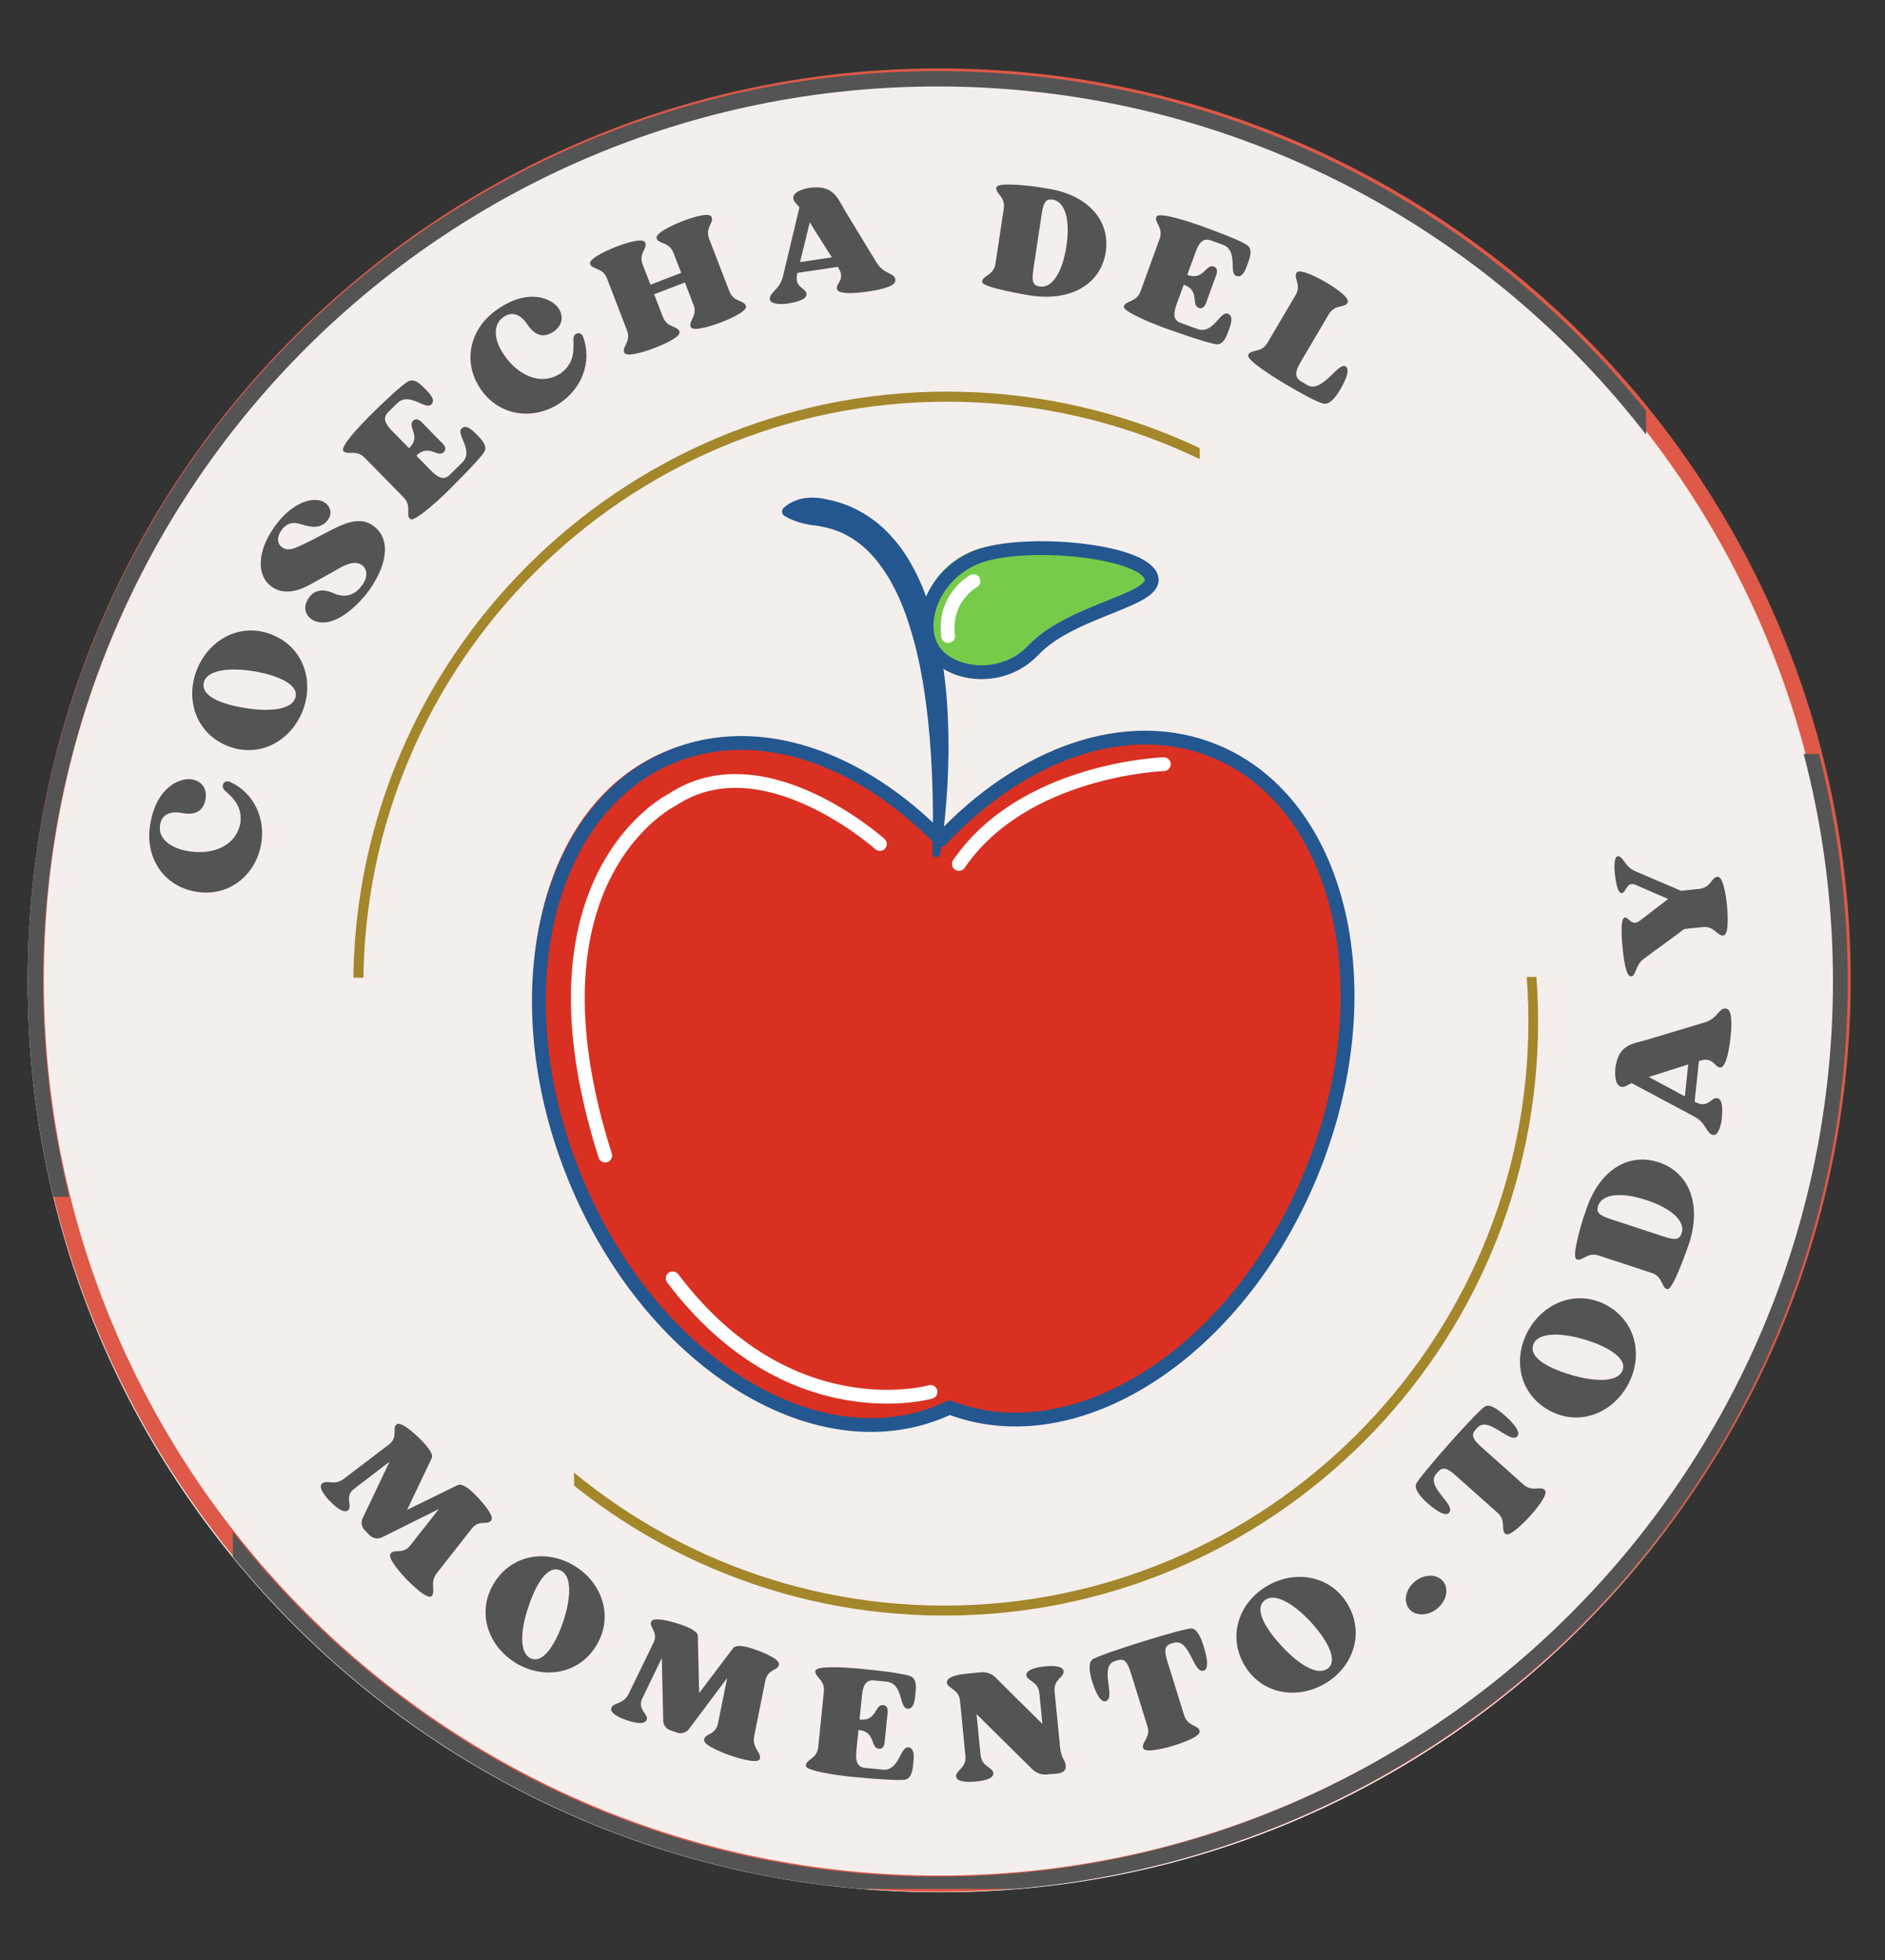 <svg xmlns="http://www.w3.org/2000/svg" xmlns:xlink="http://www.w3.org/1999/xlink" width="202" zoomAndPan="magnify" viewBox="0 0 151.5 157.5" height="210" preserveAspectRatio="xMidYMid meet" version="1.0"><rect x="0" y="0" width="151.5" height="157.5" fill="#333333" stroke="none"/><defs><g/><clipPath id="4f7eb44167"><path d="M 2.934 5.711 L 148.566 5.711 L 148.566 152.051 L 2.934 152.051 Z M 2.934 5.711 " clip-rule="nonzero"/></clipPath><clipPath id="cc76e52226"><path d="M 75.75 5.711 C 35.535 5.711 2.934 38.469 2.934 78.883 C 2.934 119.293 35.535 152.051 75.75 152.051 C 115.965 152.051 148.566 119.293 148.566 78.883 C 148.566 38.469 115.965 5.711 75.75 5.711 Z M 75.75 5.711 " clip-rule="nonzero"/></clipPath><clipPath id="a5a3fb7e47"><path d="M 2.223 5.711 L 148.566 5.711 L 148.566 152.051 L 2.223 152.051 Z M 2.223 5.711 " clip-rule="nonzero"/></clipPath><clipPath id="c11158efdc"><path d="M 75.395 5.711 C 34.984 5.711 2.223 38.469 2.223 78.883 C 2.223 119.293 34.984 152.051 75.395 152.051 C 115.805 152.051 148.566 119.293 148.566 78.883 C 148.566 38.469 115.805 5.711 75.395 5.711 Z M 75.395 5.711 " clip-rule="nonzero"/></clipPath><clipPath id="b35565df6d"><path d="M 2.223 5.5 L 148.742 5.5 L 148.742 152.016 L 2.223 152.016 Z M 2.223 5.5 " clip-rule="nonzero"/></clipPath><clipPath id="f7672e68d0"><path d="M 62 39.797 L 77 39.797 L 77 69 L 62 69 Z M 62 39.797 " clip-rule="nonzero"/></clipPath><clipPath id="a58ef7d27e"><path d="M 18.715 60.586 L 148.742 60.586 L 148.742 151.785 L 18.715 151.785 Z M 18.715 60.586 " clip-rule="nonzero"/></clipPath><clipPath id="f4b524966b"><path d="M 2.223 5.711 L 132.297 5.711 L 132.297 96.164 L 2.223 96.164 Z M 2.223 5.711 " clip-rule="nonzero"/></clipPath><clipPath id="8a43d28ddc"><path d="M 28.395 31.469 L 96.422 31.469 L 96.422 78.566 L 28.395 78.566 Z M 28.395 31.469 " clip-rule="nonzero"/></clipPath><clipPath id="3c52c43431"><path d="M 46.137 78.5 L 123.848 78.5 L 123.848 130 L 46.137 130 Z M 46.137 78.5 " clip-rule="nonzero"/></clipPath></defs><g clip-path="url(#4f7eb44167)"><g clip-path="url(#cc76e52226)"><path fill="#ffffff" d="M 2.934 5.711 L 148.566 5.711 L 148.566 152.051 L 2.934 152.051 Z M 2.934 5.711 " fill-opacity="1" fill-rule="nonzero"/></g></g><g clip-path="url(#a5a3fb7e47)"><g clip-path="url(#c11158efdc)"><path fill="#f4efed" d="M 2.223 5.711 L 148.566 5.711 L 148.566 152.051 L 2.223 152.051 Z M 2.223 5.711 " fill-opacity="1" fill-rule="nonzero"/></g></g><g clip-path="url(#b35565df6d)"><path fill="#de5947" d="M 75.484 152.016 C 35.09 152.016 2.223 119.152 2.223 78.758 C 2.223 38.363 35.09 5.5 75.484 5.5 C 115.879 5.5 148.742 38.363 148.742 78.758 C 148.742 119.152 115.879 152.016 75.484 152.016 Z M 75.484 6.797 C 35.805 6.797 3.523 39.078 3.523 78.758 C 3.523 118.438 35.805 150.715 75.484 150.715 C 115.16 150.715 147.441 118.438 147.441 78.758 C 147.441 39.078 115.16 6.797 75.484 6.797 Z M 75.484 6.797 " fill-opacity="1" fill-rule="nonzero"/></g><path fill="#d93022" d="M 53.52 60.375 C 60.473 57.512 68.75 60.422 75.246 67.105 C 81.801 60.113 90.289 57.02 97.391 59.941 C 107.68 64.172 111.16 79.438 105.156 94.035 C 99.215 108.484 86.211 116.852 75.961 112.914 C 75.73 113.023 75.5 113.133 75.262 113.23 C 64.965 117.465 51.758 109.062 45.75 94.465 C 39.75 79.871 43.227 64.605 53.52 60.375 " fill-opacity="1" fill-rule="nonzero"/><path stroke-linecap="round" transform="matrix(-0.037, 0, 0, -0.037, 154.47, 156.693)" fill="none" stroke-linejoin="round" d="M 2716.202 2591.885 C 2529.119 2668.935 2306.406 2590.624 2131.619 2410.77 C 1955.256 2598.928 1726.868 2682.18 1535.79 2603.553 C 1258.949 2489.712 1165.302 2078.918 1326.845 1686.099 C 1486.707 1297.274 1836.595 1072.115 2112.385 1178.072 C 2118.587 1175.129 2124.788 1172.185 2131.199 1169.557 C 2408.251 1055.611 2763.604 1281.716 2925.252 1674.536 C 3086.691 2067.25 2993.149 2478.044 2716.202 2591.885 Z M 2716.202 2591.885 " stroke="#24578f" stroke-width="30" stroke-opacity="1" stroke-miterlimit="10"/><g clip-path="url(#f7672e68d0)"><path fill="#24578f" d="M 75.555 68.629 C 75.555 68.629 75.648 68.094 75.773 67.152 C 75.902 66.211 76.043 64.863 76.137 63.238 C 76.184 62.43 76.219 61.547 76.23 60.609 C 76.242 59.676 76.223 58.691 76.18 57.664 C 76.102 55.621 75.848 53.438 75.395 51.266 C 75.164 50.18 74.855 49.102 74.48 48.059 C 74.105 47.02 73.641 46.008 73.09 45.07 C 72.543 44.137 71.867 43.289 71.129 42.57 C 70.387 41.855 69.555 41.293 68.727 40.887 C 67.902 40.484 67.09 40.246 66.367 40.109 C 65.645 39.949 64.996 39.957 64.484 40.062 C 63.969 40.176 63.586 40.363 63.336 40.535 C 63.086 40.707 62.969 40.832 62.969 40.832 C 62.812 40.992 62.816 41.242 62.977 41.398 C 62.988 41.41 63.008 41.426 63.027 41.438 L 63.043 41.453 C 63.043 41.453 63.191 41.551 63.441 41.676 C 63.695 41.785 64.047 41.934 64.477 42.043 C 64.688 42.105 64.918 42.137 65.168 42.188 C 65.289 42.203 65.422 42.223 65.555 42.23 C 65.684 42.254 65.82 42.277 65.961 42.301 C 66.527 42.398 67.145 42.574 67.773 42.871 C 68.398 43.172 69.031 43.594 69.629 44.148 C 70.223 44.711 70.773 45.402 71.27 46.184 C 71.766 46.969 72.199 47.848 72.57 48.785 C 72.938 49.719 73.238 50.707 73.512 51.711 C 74.043 53.727 74.355 55.82 74.578 57.789 C 74.789 59.762 74.895 61.625 74.941 63.227 C 74.992 64.824 74.988 66.156 74.977 67.094 C 74.961 68.031 74.934 68.562 74.934 68.562 C 74.926 68.73 75.062 68.875 75.23 68.887 C 75.391 68.895 75.527 68.785 75.555 68.629 " fill-opacity="1" fill-rule="nonzero"/></g><path fill="#77cb4a" d="M 92.133 45.652 C 90.797 43.605 81.402 42.82 77.922 44.371 C 74.5 45.898 73.312 49.734 74.648 51.777 C 75.98 53.82 80.172 54.492 82.746 51.773 C 85.941 48.391 93.461 47.695 92.133 45.652 " fill-opacity="1" fill-rule="nonzero"/><path stroke-linecap="round" transform="matrix(-0.037, 0, 0, -0.037, 154.47, 156.693)" fill="none" stroke-linejoin="round" d="M 1677.259 2988.068 C 1713.204 3043.149 1965.977 3064.278 2059.624 3022.546 C 2151.694 2981.446 2183.645 2878.222 2147.7 2823.246 C 2111.86 2768.27 1999.084 2750.19 1929.822 2823.351 C 1843.847 2914.382 1641.524 2933.093 1677.259 2988.068 Z M 1677.259 2988.068 " stroke="#24578f" stroke-width="30" stroke-opacity="1" stroke-miterlimit="10"/><path stroke-linecap="round" transform="matrix(-0.037, 0, 0, -0.037, 154.47, 156.693)" fill="none" stroke-linejoin="round" d="M 2263.629 2401.94 C 2263.629 2401.94 2516.927 2628.571 2713.575 2498.647 C 2713.575 2498.647 3053.583 2333.615 2860.299 1725.307 " stroke="#ffffff" stroke-width="30" stroke-opacity="1" stroke-miterlimit="10"/><path stroke-linecap="round" transform="matrix(-0.037, 0, 0, -0.037, 154.47, 156.693)" fill="none" stroke-linejoin="round" d="M 2153.586 1211.919 C 2153.586 1211.919 2461.012 1124.147 2713.575 1458.627 " stroke="#ffffff" stroke-width="30" stroke-opacity="1" stroke-miterlimit="10"/><path stroke-linecap="round" transform="matrix(-0.037, 0, 0, -0.037, 154.47, 156.693)" fill="none" stroke-linejoin="round" d="M 1646.884 2575.277 C 1646.884 2575.277 1950.317 2565.291 2091.89 2358.632 " stroke="#ffffff" stroke-width="30" stroke-opacity="1" stroke-miterlimit="10"/><path stroke-linecap="round" transform="matrix(-0.037, 0, 0, -0.037, 154.47, 156.693)" fill="none" stroke-linejoin="round" d="M 2060.254 2972.826 C 2060.254 2972.826 2126.049 2936.877 2115.328 2853.625 " stroke="#ffffff" stroke-width="30" stroke-opacity="1" stroke-miterlimit="10"/><g clip-path="url(#a58ef7d27e)"><path fill="#545454" d="M 75.363 152.039 C 35.055 152.039 2.223 119.211 2.223 78.852 C 2.223 38.492 35.055 5.711 75.363 5.711 C 115.672 5.711 148.504 38.543 148.504 78.852 C 148.555 119.211 115.723 152.039 75.363 152.039 Z M 75.363 6.949 C 35.699 6.949 3.461 39.188 3.461 78.852 C 3.461 118.516 35.75 150.801 75.363 150.801 C 114.98 150.801 147.316 118.516 147.316 78.852 C 147.316 39.188 115.031 6.949 75.363 6.949 Z M 75.363 6.949 " fill-opacity="1" fill-rule="nonzero"/></g><g clip-path="url(#f4b524966b)"><path fill="#545454" d="M 75.363 152.039 C 35.055 152.039 2.223 119.211 2.223 78.852 C 2.223 38.492 35.055 5.711 75.363 5.711 C 115.672 5.711 148.504 38.543 148.504 78.852 C 148.555 119.211 115.723 152.039 75.363 152.039 Z M 75.363 6.949 C 35.699 6.949 3.461 39.188 3.461 78.852 C 3.461 118.516 35.75 150.801 75.363 150.801 C 114.98 150.801 147.316 118.516 147.316 78.852 C 147.316 39.188 115.031 6.949 75.363 6.949 Z M 75.363 6.949 " fill-opacity="1" fill-rule="nonzero"/></g><g fill="#545454" fill-opacity="1"><g transform="translate(25.333, 119.388)"><g><path d="M 9.793 7.004 C 10.137 6.551 12.227 3.91 12.582 3.449 C 13.219 2.66 13.855 3.23 14.156 2.77 C 14.438 2.344 13.094 0.961 12.828 0.691 C 12.582 0.438 11.883 -0.215 11.5 -0.062 L 11.492 -0.07 L 7.387 1.941 L 9.387 -2.266 C 9.492 -2.645 8.82 -3.363 8.582 -3.605 C 8.316 -3.879 7.012 -5.168 6.582 -4.949 C 6.117 -4.691 6.723 -3.93 5.941 -3.324 L 2.301 -0.555 C 1.527 0.039 0.875 -0.531 0.531 -0.152 C 0.223 0.188 0.898 0.953 1.168 1.223 C 1.434 1.496 2.188 2.262 2.605 1.996 C 3.07 1.703 2.301 0.883 3.109 0.266 C 3.438 0.02 4.984 -1.172 5.973 -1.926 L 3.816 2.609 C 3.652 2.93 3.727 3.32 3.984 3.582 L 4.367 3.977 C 4.637 4.246 5.031 4.312 5.367 4.148 L 9.945 1.871 L 7.633 4.809 C 7.016 5.582 6.305 5.012 6.043 5.488 C 5.809 5.906 7.129 7.305 7.395 7.578 C 7.664 7.848 9.023 9.211 9.359 8.863 C 9.723 8.469 9.156 7.812 9.793 7.004 Z M 9.793 7.004 "/></g></g></g><g fill="#545454" fill-opacity="1"><g transform="translate(37.276, 130.718)"><g><path d="M 5.469 2.578 C 5.406 2.555 5.332 2.523 5.277 2.488 C 4.477 1.988 4.582 0.336 5.109 -1.344 C 5.648 -3.062 6.555 -4.879 7.633 -4.574 C 7.723 -4.547 7.809 -4.508 7.887 -4.461 C 8.75 -3.918 8.523 -2.051 8.043 -0.57 C 7.488 1.152 6.48 2.934 5.469 2.578 Z M 8.953 -4.855 C 6.746 -6.242 3.906 -5.859 2.457 -3.547 C 1.008 -1.238 1.898 1.484 4.109 2.871 C 6.328 4.262 9.176 3.867 10.617 1.57 C 12.059 -0.73 11.176 -3.465 8.953 -4.855 Z M 8.953 -4.855 "/></g></g></g><g fill="#545454" fill-opacity="1"><g transform="translate(48.722, 137.645)"><g><path d="M 11.898 1.84 C 12.004 1.281 12.676 -2.016 12.789 -2.59 C 13 -3.582 13.824 -3.359 13.883 -3.906 C 13.945 -4.41 12.125 -5.043 11.766 -5.164 C 11.43 -5.277 10.512 -5.547 10.238 -5.234 L 10.227 -5.242 L 7.469 -1.594 L 7.359 -6.254 C 7.281 -6.637 6.359 -6.977 6.039 -7.086 C 5.676 -7.211 3.93 -7.773 3.648 -7.383 C 3.348 -6.945 4.23 -6.535 3.805 -5.645 L 1.805 -1.535 C 1.383 -0.652 0.543 -0.867 0.402 -0.375 C 0.281 0.066 1.234 0.445 1.594 0.566 C 1.953 0.688 2.969 1.031 3.227 0.609 C 3.508 0.137 2.449 -0.25 2.898 -1.164 C 3.078 -1.531 3.922 -3.293 4.469 -4.41 L 4.582 0.609 C 4.582 0.969 4.82 1.285 5.168 1.402 L 5.691 1.582 C 6.051 1.703 6.438 1.582 6.66 1.285 L 9.723 -2.809 L 8.98 0.855 C 8.777 1.824 7.887 1.633 7.867 2.18 C 7.844 2.656 9.656 3.309 10.016 3.434 C 10.375 3.555 12.207 4.16 12.348 3.695 C 12.496 3.18 11.695 2.852 11.898 1.84 Z M 11.898 1.84 "/></g></g></g><g fill="#545454" fill-opacity="1"><g transform="translate(64.459, 142.336)"><g><path d="M 0.309 -0.43 C 0.344 -0.031 2.773 0.309 3.66 0.41 L 3.672 0.41 C 3.711 0.414 7.781 0.828 8.348 0.66 C 8.828 0.5 8.895 -0.18 8.938 -0.594 C 8.98 -1 9.105 -1.871 8.547 -1.926 C 7.867 -1.996 7.836 0.004 6.469 -0.133 L 4.98 -0.285 C 4.516 -0.371 4.273 -0.699 4.367 -1.637 L 4.539 -3.32 L 4.562 -3.316 C 5.934 -3.18 5.484 -1.879 6.164 -1.812 C 6.672 -1.762 6.641 -2.371 6.684 -2.785 L 6.832 -4.246 C 6.875 -4.664 7.027 -5.266 6.52 -5.32 C 5.84 -5.387 6.02 -4.012 4.648 -4.152 L 4.621 -4.156 L 4.82 -6.109 C 4.922 -7.102 5.262 -7.344 5.785 -7.305 L 6.789 -7.203 C 8.156 -7.062 7.789 -5.098 8.465 -5.031 C 9.039 -4.973 9.074 -5.852 9.117 -6.254 C 9.16 -6.672 9.242 -7.348 8.793 -7.605 C 8.316 -7.863 6.023 -8.109 4.852 -8.227 C 4.605 -8.254 4.406 -8.273 4.289 -8.285 L 4.277 -8.273 C 3.508 -8.352 1.203 -8.492 1.086 -8.098 C 0.953 -7.594 1.855 -7.398 1.758 -6.422 L 1.305 -1.949 C 1.203 -0.973 0.281 -0.961 0.309 -0.43 Z M 0.309 -0.43 "/></g></g></g><g fill="#545454" fill-opacity="1"><g transform="translate(76.634, 143.298)"><g><path d="M 8.848 -9.027 C 8.746 -9.52 7.688 -9.43 7.309 -9.391 C 6.934 -9.355 5.895 -9.199 5.859 -8.738 C 5.82 -8.219 6.805 -8.238 6.898 -7.258 L 7.145 -4.766 C 6.047 -5.871 4.566 -7.293 3.41 -8.473 C 3.102 -8.797 2.652 -8.961 2.207 -8.918 C 2.027 -8.902 1.832 -8.883 1.66 -8.867 C 1.309 -8.832 1.023 -8.805 1.023 -8.805 C 0.645 -8.766 -0.5 -8.629 -0.531 -8.137 C -0.562 -7.621 0.426 -7.613 0.523 -6.633 L 0.961 -2.176 C 1.055 -1.195 0.086 -0.996 0.215 -0.496 C 0.336 -0.047 1.387 -0.098 1.766 -0.133 C 2.156 -0.172 3.211 -0.289 3.203 -0.789 C 3.191 -1.312 2.273 -1.277 2.172 -2.293 C 2.133 -2.684 1.969 -4.352 1.852 -5.555 L 6.328 -1.133 C 6.648 -0.82 7.086 -0.668 7.516 -0.707 L 7.879 -0.746 C 7.984 -0.742 8.09 -0.754 8.156 -0.758 C 8.535 -0.797 9.027 -0.855 9.02 -1.355 C 9.02 -1.883 8.664 -1.902 8.562 -2.918 C 8.508 -3.492 8.184 -6.805 8.125 -7.379 C 8.027 -8.395 8.938 -8.5 8.848 -9.027 Z M 8.848 -9.027 "/></g></g></g><g fill="#545454" fill-opacity="1"><g transform="translate(89.682, 141.677)"><g><path d="M -0.793 -4.98 C 0.031 -5.281 -1.391 -7.789 -0.066 -8.199 L 0.121 -8.258 C 0.637 -8.418 0.906 -8.215 1.207 -7.238 L 2.539 -2.957 C 2.832 -2.02 1.984 -1.645 2.215 -1.168 C 2.422 -0.766 4.277 -1.289 4.641 -1.402 C 5.004 -1.516 6.84 -2.098 6.734 -2.574 C 6.625 -3.102 5.781 -2.895 5.48 -3.871 L 4.145 -8.164 C 3.871 -9.051 3.941 -9.391 4.352 -9.574 L 4.641 -9.664 C 5.953 -10.07 6.203 -7.199 7.051 -7.422 C 7.609 -7.566 7.184 -8.984 7.062 -9.371 C 6.938 -9.773 6.613 -10.77 6.105 -10.816 C 5.809 -10.848 4.016 -10.348 2.203 -9.781 C 0.285 -9.188 -1.66 -8.516 -1.898 -8.316 C -2.289 -7.988 -2.035 -6.984 -1.91 -6.582 C -1.789 -6.195 -1.336 -4.785 -0.793 -4.98 Z M -0.793 -4.98 "/></g></g></g><g fill="#545454" fill-opacity="1"><g transform="translate(101.872, 137.564)"><g><path d="M 4.902 -3.539 C 4.852 -3.496 4.789 -3.445 4.73 -3.414 C 3.906 -2.957 2.512 -3.848 1.297 -5.121 C 0.051 -6.426 -1.098 -8.094 -0.312 -8.891 C -0.242 -8.957 -0.168 -9.016 -0.09 -9.059 C 0.805 -9.555 2.328 -8.449 3.391 -7.316 C 4.633 -5.996 5.703 -4.254 4.902 -3.539 Z M 0.082 -10.188 C -2.199 -8.922 -3.238 -6.25 -1.918 -3.867 C -0.598 -1.48 2.219 -0.945 4.5 -2.207 C 6.793 -3.477 7.824 -6.16 6.508 -8.535 C 5.195 -10.906 2.371 -11.457 0.082 -10.188 Z M 0.082 -10.188 "/></g></g></g><g fill="#545454" fill-opacity="1"><g transform="translate(113.078, 130.841)"><g><path d="M 0.656 -3.77 C -0.098 -3.16 -0.32 -2.18 0.172 -1.566 C 0.656 -0.961 1.664 -0.965 2.418 -1.57 C 3.176 -2.176 3.398 -3.16 2.914 -3.762 C 2.422 -4.375 1.414 -4.375 0.656 -3.77 Z M 0.656 -3.77 "/></g></g></g><g fill="#545454" fill-opacity="1"><g transform="translate(119.718, 125.416)"><g><path d="M -3.246 -3.863 C -2.691 -4.543 -5.203 -5.957 -4.277 -6.996 L -4.148 -7.141 C -3.789 -7.543 -3.453 -7.508 -2.691 -6.824 L 0.652 -3.844 C 1.387 -3.188 0.855 -2.434 1.297 -2.145 C 1.684 -1.906 3.004 -3.309 3.258 -3.594 C 3.512 -3.875 4.781 -5.32 4.445 -5.672 C 4.082 -6.07 3.465 -5.461 2.703 -6.141 L -0.652 -9.133 C -1.344 -9.754 -1.457 -10.078 -1.199 -10.445 L -1 -10.672 C -0.082 -11.699 1.609 -9.363 2.223 -9.992 C 2.629 -10.406 1.531 -11.402 1.227 -11.672 C 0.914 -11.949 0.125 -12.641 -0.336 -12.418 C -0.609 -12.289 -1.887 -10.938 -3.152 -9.52 C -4.484 -8.023 -5.805 -6.445 -5.91 -6.152 C -6.078 -5.668 -5.34 -4.941 -5.027 -4.66 C -4.723 -4.391 -3.609 -3.414 -3.246 -3.863 Z M -3.246 -3.863 "/></g></g></g><g fill="#545454" fill-opacity="1"><g transform="translate(128.048, 115.611)"><g><path d="M 2.379 -5.559 C 2.355 -5.492 2.328 -5.418 2.297 -5.363 C 1.824 -4.547 0.172 -4.594 -1.527 -5.059 C -3.266 -5.535 -5.109 -6.375 -4.844 -7.461 C -4.82 -7.555 -4.789 -7.641 -4.742 -7.719 C -4.23 -8.605 -2.355 -8.445 -0.859 -8.02 C 0.883 -7.527 2.699 -6.582 2.379 -5.559 Z M -5.176 -8.773 C -6.48 -6.516 -5.996 -3.691 -3.633 -2.328 C -1.273 -0.965 1.414 -1.953 2.719 -4.211 C 4.031 -6.48 3.531 -9.309 1.184 -10.668 C -1.164 -12.023 -3.867 -11.043 -5.176 -8.773 Z M -5.176 -8.773 "/></g></g></g><g fill="#545454" fill-opacity="1"><g transform="translate(134.377, 103.982)"><g><path d="M -2.059 -7.547 C 0.07 -6.848 1.078 -5.797 0.781 -4.902 C 0.609 -4.379 0.309 -4.297 -0.664 -4.617 C -0.887 -4.691 -4.695 -5.941 -4.934 -6.02 C -5.906 -6.34 -6.102 -6.582 -5.93 -7.105 C -5.609 -7.992 -4.188 -8.246 -2.074 -7.551 Z M -6.883 -6.797 C -6.938 -6.637 -7.105 -6.168 -7.109 -6.156 C -7.227 -5.793 -8.086 -3.016 -7.676 -2.797 C -7.215 -2.562 -6.828 -3.402 -5.895 -3.094 L -1.625 -1.691 C -0.691 -1.387 -0.875 -0.48 -0.355 -0.391 C 0.105 -0.324 1.328 -3.922 1.383 -4.082 C 2.355 -7.09 1.477 -9.707 -1.012 -10.566 L -1.125 -10.605 C -3.641 -11.387 -5.898 -9.801 -6.883 -6.797 Z M -6.883 -6.797 "/></g></g></g><g fill="#545454" fill-opacity="1"><g transform="translate(138.183, 91.39)"><g><path d="M -2.77 -3.289 C -3.629 -3.75 -4.875 -4.426 -5.672 -4.852 L -5.293 -4.969 C -5.211 -4.988 -5.141 -5.02 -5.062 -5.039 L -2.496 -5.855 Z M -1.172 -9.234 C -1.445 -9.145 -5.895 -7.816 -5.895 -7.816 C -6.957 -7.508 -8.004 -7.461 -8.312 -5.82 C -8.316 -5.77 -8.34 -5.691 -8.348 -5.602 C -8.398 -5.117 -8.398 -4.262 -7.969 -4.086 C -7.68 -3.973 -7.477 -4.137 -7.047 -4.355 L -2.008 -1.664 C -1.035 -1.152 -1.027 -0.242 -0.48 -0.184 C -0.062 -0.141 0.137 -1.012 0.188 -1.391 C 0.23 -1.781 0.363 -3.031 -0.137 -3.137 C -0.68 -3.262 -0.859 -2.293 -1.887 -2.812 L -1.984 -2.863 L -1.637 -6.133 L -1.5 -6.172 C -0.438 -6.48 -0.355 -5.535 0.113 -5.617 C 0.637 -5.691 0.852 -7.566 0.906 -8.074 C 0.953 -8.516 1.125 -10.133 0.621 -10.32 C -0.004 -10.543 -0.07 -9.551 -1.172 -9.234 Z M -1.172 -9.234 "/></g></g></g><g fill="#545454" fill-opacity="1"><g transform="translate(139.281, 77.733)"><g><path d="M -9.504 -7.625 C -9.465 -7.246 -9.332 -5.984 -8.961 -5.969 C -8.566 -5.957 -8.594 -6.969 -7.793 -6.617 C -7.504 -6.488 -6.148 -5.906 -5.211 -5.492 L -7.504 -3.734 C -8.191 -3.242 -8.43 -4.152 -8.742 -3.988 C -9.105 -3.805 -8.895 -1.762 -8.852 -1.383 C -8.812 -0.992 -8.645 0.625 -8.254 0.715 C -7.77 0.812 -7.895 -0.164 -7.184 -0.672 C -6.988 -0.812 -5.191 -2.145 -3.906 -3.082 L -2.418 -3.238 C -1.441 -3.34 -1.242 -2.426 -0.73 -2.57 C -0.281 -2.699 -0.441 -4.605 -0.48 -4.984 C -0.52 -5.359 -0.734 -7.289 -1.219 -7.277 C -1.758 -7.262 -1.723 -6.406 -2.738 -6.301 C -2.949 -6.281 -3.508 -6.223 -4.172 -6.152 L -7.91 -7.75 C -8.684 -8.094 -8.855 -8.973 -9.258 -8.93 C -9.559 -8.91 -9.543 -8.004 -9.504 -7.625 Z M -9.504 -7.625 "/></g></g></g><g fill="#545454" fill-opacity="1"><g transform="translate(19.808, 72.659)"><g><path d="M -1.734 -9.133 C -1.078 -8.535 -0.324 -7.891 -0.488 -6.52 C -0.887 -4.504 -2.961 -3.938 -4.766 -4.281 C -6.301 -4.559 -6.98 -5.371 -6.965 -6.117 C -6.969 -6.238 -6.949 -6.34 -6.93 -6.445 C -6.785 -7.164 -6.195 -7.516 -5.176 -7.328 C -4.223 -7.152 -3.496 -7.383 -3.293 -8.41 C -3.141 -9.184 -3.52 -9.965 -4.535 -10.047 C -5.258 -10.109 -7.117 -9.539 -7.684 -6.688 C -7.711 -6.531 -7.746 -6.367 -7.766 -6.195 C -8.094 -3.789 -6.738 -1.531 -4.191 -1.027 C -1.531 -0.504 0.668 -2.23 1.16 -4.715 C 1.578 -6.836 0.629 -8.934 -1.305 -9.82 L -1.32 -9.824 C -1.625 -9.965 -1.859 -9.797 -1.902 -9.566 C -1.934 -9.426 -1.883 -9.27 -1.734 -9.133 Z M -1.734 -9.133 "/></g></g></g><g fill="#545454" fill-opacity="1"><g transform="translate(22.099, 61.763)"><g><path d="M 1.668 -5.809 C 1.652 -5.746 1.637 -5.668 1.609 -5.605 C 1.242 -4.738 -0.402 -4.578 -2.145 -4.828 C -3.93 -5.082 -5.863 -5.688 -5.738 -6.801 C -5.727 -6.895 -5.703 -6.984 -5.668 -7.066 C -5.27 -8.008 -3.391 -8.086 -1.852 -7.848 C -0.062 -7.578 1.855 -6.867 1.668 -5.809 Z M -6.23 -8.059 C -7.242 -5.656 -6.406 -2.914 -3.895 -1.855 C -1.383 -0.797 1.16 -2.113 2.176 -4.516 C 3.191 -6.93 2.344 -9.676 -0.156 -10.73 C -2.652 -11.785 -5.211 -10.473 -6.23 -8.059 Z M -6.23 -8.059 "/></g></g></g><g fill="#545454" fill-opacity="1"><g transform="translate(26.766, 51.178)"><g><path d="M 3.047 -9.051 C 1.996 -9.676 0.668 -9.012 -0.25 -8.531 C -1.031 -8.113 -2.348 -7.441 -2.68 -7.305 C -3.242 -7.039 -3.75 -6.879 -4.172 -7.262 C -4.582 -7.641 -4.418 -8.18 -4.141 -8.578 C -3.805 -9.047 -3.336 -9.266 -2.75 -9.102 C -2.176 -8.945 -1.219 -8.559 -0.566 -9.227 C -0.504 -9.293 -0.441 -9.363 -0.391 -9.438 C 0.047 -10.074 -0.359 -10.734 -0.941 -10.93 C -1.797 -11.211 -3.227 -10.746 -4.484 -9.145 C -4.598 -9.004 -4.703 -8.852 -4.797 -8.711 C -6.082 -6.84 -6.078 -5.109 -5.172 -4.23 C -3.961 -3.098 -2.418 -3.867 -1.652 -4.312 C -1.133 -4.605 -0.215 -5.105 0.016 -5.234 C 0.477 -5.488 1.672 -6.352 2.395 -5.715 C 2.723 -5.426 2.82 -4.852 2.383 -4.215 C 1.789 -3.348 1 -3.078 0.016 -3.52 C -0.828 -3.891 -1.52 -3.762 -1.941 -3.145 C -2.004 -3.059 -2.051 -2.965 -2.105 -2.859 C -2.445 -2.156 -2.078 -1.488 -1.371 -1.242 C 0.223 -0.719 2.168 -2.676 2.992 -3.875 C 4.438 -5.98 4.672 -8.062 3.047 -9.051 Z M 3.047 -9.051 "/></g></g></g><g fill="#545454" fill-opacity="1"><g transform="translate(33.113, 42.23)"><g><path d="M -0.133 -0.512 C 0.199 -0.285 2.012 -1.934 2.656 -2.551 L 2.668 -2.559 C 2.695 -2.586 5.613 -5.449 5.852 -5.992 C 6.031 -6.465 5.555 -6.949 5.262 -7.25 C 4.977 -7.539 4.391 -8.195 3.988 -7.801 C 3.5 -7.324 5.016 -6.02 4.035 -5.059 L 2.969 -4.012 C 2.602 -3.707 2.195 -3.73 1.535 -4.406 L 0.352 -5.613 L 0.371 -5.629 C 1.352 -6.594 2.062 -5.418 2.551 -5.895 C 2.914 -6.254 2.43 -6.621 2.133 -6.918 L 1.105 -7.969 C 0.812 -8.266 0.449 -8.77 0.082 -8.414 C -0.402 -7.938 0.766 -7.191 -0.219 -6.23 L -0.234 -6.211 L -1.613 -7.613 C -2.309 -8.324 -2.277 -8.742 -1.914 -9.117 L -1.191 -9.824 C -0.211 -10.789 1.062 -9.246 1.551 -9.723 C 1.961 -10.129 1.309 -10.719 1.023 -11.008 C 0.73 -11.309 0.266 -11.805 -0.219 -11.621 C -0.723 -11.422 -2.379 -9.816 -3.219 -8.992 C -3.398 -8.816 -3.539 -8.68 -3.621 -8.598 L -3.621 -8.578 C -4.176 -8.039 -5.758 -6.359 -5.527 -6.012 C -5.227 -5.594 -4.5 -6.16 -3.812 -5.457 L -0.664 -2.25 C 0.023 -1.547 -0.559 -0.832 -0.133 -0.512 Z M -0.133 -0.512 "/></g></g></g><g fill="#545454" fill-opacity="1"><g transform="translate(40.772, 34.897)"><g><path d="M 5.309 -7.629 C 5.344 -6.742 5.41 -5.754 4.316 -4.91 C 2.598 -3.785 0.742 -4.871 -0.277 -6.398 C -1.152 -7.688 -1.047 -8.746 -0.504 -9.258 C -0.418 -9.344 -0.332 -9.402 -0.242 -9.461 C 0.371 -9.859 1.035 -9.684 1.613 -8.828 C 2.152 -8.023 2.828 -7.664 3.703 -8.238 C 4.363 -8.668 4.656 -9.488 4.004 -10.27 C 3.543 -10.828 1.836 -11.762 -0.598 -10.168 C -0.73 -10.082 -0.871 -9.988 -1.008 -9.883 C -2.957 -8.434 -3.621 -5.883 -2.199 -3.715 C -0.711 -1.445 2.062 -1.086 4.18 -2.473 C 5.988 -3.656 6.82 -5.801 6.102 -7.805 L 6.098 -7.816 C 5.98 -8.133 5.699 -8.184 5.5 -8.055 C 5.383 -7.977 5.305 -7.828 5.309 -7.629 Z M 5.309 -7.629 "/></g></g></g><g fill="#545454" fill-opacity="1"><g transform="translate(50.113, 28.882)"><g><path d="M 0.078 -0.523 C 0.316 -0.121 2.129 -0.777 2.484 -0.914 C 2.84 -1.051 4.633 -1.758 4.504 -2.227 C 4.348 -2.742 3.523 -2.48 3.156 -3.434 L 2.461 -5.234 L 4.934 -6.184 L 5.625 -4.387 C 5.98 -3.469 5.148 -3.039 5.422 -2.582 C 5.66 -2.184 7.461 -2.832 7.816 -2.969 C 8.184 -3.113 9.973 -3.816 9.836 -4.285 C 9.691 -4.805 8.867 -4.543 8.5 -5.496 L 6.887 -9.676 C 6.523 -10.617 7.312 -10.977 7.07 -11.461 C 6.855 -11.91 5.051 -11.23 4.684 -11.09 C 4.332 -10.953 2.562 -10.215 2.656 -9.758 C 2.754 -9.25 3.66 -9.488 4.012 -8.57 L 4.637 -6.957 L 2.164 -6.004 L 1.543 -7.617 C 1.18 -8.559 1.969 -8.918 1.738 -9.406 C 1.512 -9.852 -0.293 -9.172 -0.645 -9.035 C -1 -8.898 -2.777 -8.156 -2.688 -7.699 C -2.578 -7.195 -1.684 -7.426 -1.328 -6.508 L 0.281 -2.328 C 0.637 -1.41 -0.184 -0.984 0.078 -0.523 Z M 0.078 -0.523 "/></g></g></g><g fill="#545454" fill-opacity="1"><g transform="translate(61.821, 24.575)"><g><path d="M 2.48 -3.512 C 2.711 -4.461 3.051 -5.836 3.262 -6.715 L 3.473 -6.375 C 3.508 -6.301 3.559 -6.242 3.594 -6.168 L 5.035 -3.895 Z M 8.637 -3.465 C 8.48 -3.707 6.074 -7.68 6.074 -7.68 C 5.508 -8.629 5.199 -9.629 3.531 -9.512 C 3.48 -9.504 3.402 -9.504 3.309 -9.492 C 2.832 -9.422 2 -9.203 1.938 -8.742 C 1.906 -8.434 2.113 -8.281 2.434 -7.918 L 1.105 -2.363 C 0.852 -1.293 -0.027 -1.055 0.055 -0.512 C 0.117 -0.098 1.016 -0.125 1.391 -0.168 C 1.781 -0.227 3.027 -0.414 3 -0.926 C 2.984 -1.48 2 -1.414 2.246 -2.535 L 2.266 -2.645 L 5.52 -3.133 L 5.59 -3.008 C 6.156 -2.062 5.266 -1.742 5.461 -1.309 C 5.668 -0.82 7.535 -1.086 8.039 -1.164 C 8.48 -1.23 10.09 -1.469 10.141 -2.008 C 10.203 -2.664 9.223 -2.48 8.637 -3.465 Z M 8.637 -3.465 "/></g></g></g><g fill="#545454" fill-opacity="1"><g transform="translate(73.933, 23.185)"><g/></g></g><g fill="#545454" fill-opacity="1"><g transform="translate(78.609, 23.071)"><g><path d="M 7.098 -3.289 C 6.762 -1.07 5.895 0.098 4.965 -0.047 C 4.418 -0.129 4.289 -0.41 4.441 -1.422 C 4.477 -1.656 5.078 -5.621 5.113 -5.867 C 5.266 -6.879 5.477 -7.109 6.02 -7.027 C 6.949 -6.863 7.434 -5.504 7.098 -3.301 Z M 5.559 -7.922 C 5.391 -7.945 4.898 -8.035 4.887 -8.035 C 4.508 -8.094 1.625 -8.477 1.48 -8.031 C 1.324 -7.539 2.215 -7.297 2.07 -6.328 L 1.398 -1.883 C 1.25 -0.91 0.328 -0.945 0.328 -0.414 C 0.336 0.051 4.09 0.656 4.258 0.684 C 7.383 1.141 9.816 -0.16 10.25 -2.758 L 10.27 -2.875 C 10.621 -5.484 8.68 -7.449 5.559 -7.922 Z M 5.559 -7.922 "/></g></g></g><g fill="#545454" fill-opacity="1"><g transform="translate(89.925, 24.982)"><g><path d="M 0.402 -0.34 C 0.344 0.055 2.613 0.977 3.449 1.293 L 3.461 1.297 C 3.496 1.312 7.34 2.707 7.934 2.688 C 8.438 2.645 8.668 2.004 8.812 1.609 C 8.949 1.23 9.285 0.418 8.758 0.223 C 8.117 -0.008 7.598 1.922 6.305 1.453 L 4.898 0.941 C 4.469 0.746 4.312 0.367 4.637 -0.52 L 5.215 -2.109 L 5.238 -2.098 C 6.531 -1.629 5.777 -0.48 6.418 -0.246 C 6.898 -0.074 7.02 -0.672 7.164 -1.066 L 7.664 -2.445 C 7.809 -2.84 8.102 -3.387 7.621 -3.562 C 6.98 -3.793 6.816 -2.418 5.523 -2.887 L 5.5 -2.898 L 6.172 -4.742 C 6.512 -5.68 6.898 -5.832 7.398 -5.664 L 8.344 -5.32 C 9.637 -4.852 8.797 -3.035 9.438 -2.805 C 9.98 -2.605 10.23 -3.449 10.371 -3.832 C 10.512 -4.227 10.758 -4.863 10.387 -5.219 C 9.988 -5.586 7.828 -6.387 6.719 -6.789 C 6.484 -6.875 6.301 -6.941 6.188 -6.98 L 6.172 -6.973 C 5.445 -7.238 3.246 -7.938 3.031 -7.586 C 2.785 -7.129 3.609 -6.719 3.277 -5.797 L 1.742 -1.57 C 1.406 -0.648 0.508 -0.859 0.402 -0.34 Z M 0.402 -0.34 "/></g></g></g><g fill="#545454" fill-opacity="1"><g transform="translate(99.861, 28.786)"><g><path d="M 8.273 0.648 C 7.688 0.301 6.395 2.855 5.195 2.152 L 4.645 1.824 C 4.258 1.551 4.172 1.152 4.652 0.34 C 4.938 -0.145 6.637 -3.023 6.93 -3.523 C 7.441 -4.391 8.211 -3.996 8.453 -4.48 C 8.66 -4.934 7.008 -5.926 6.68 -6.117 C 6.352 -6.312 4.664 -7.242 4.363 -6.891 C 4.039 -6.488 4.773 -5.934 4.273 -5.086 L 2 -1.227 C 1.5 -0.379 0.656 -0.754 0.457 -0.262 C 0.293 0.203 3.004 1.816 3.523 2.125 C 4.418 2.648 6.039 3.59 6.574 3.66 C 7.086 3.719 7.625 2.91 7.836 2.551 C 8.043 2.199 8.77 0.941 8.273 0.648 Z M 8.273 0.648 "/></g></g></g><g clip-path="url(#8a43d28ddc)"><path fill="#a4862b" d="M 76.121 126.957 C 49.816 126.957 28.395 105.531 28.395 79.195 C 28.395 52.863 49.816 31.469 76.121 31.469 C 102.426 31.469 123.848 52.895 123.848 79.195 C 123.879 105.531 102.457 126.957 76.121 126.957 Z M 76.121 32.277 C 50.238 32.277 29.203 53.312 29.203 79.195 C 29.203 105.082 50.27 126.148 76.121 126.148 C 101.973 126.148 123.074 105.082 123.074 79.195 C 123.074 53.312 102.004 32.277 76.121 32.277 Z M 76.121 32.277 " fill-opacity="1" fill-rule="nonzero"/></g><g clip-path="url(#3c52c43431)"><path fill="#a4862b" d="M 75.891 129.824 C 49.586 129.824 28.164 108.402 28.164 82.066 C 28.164 55.73 49.586 34.34 75.891 34.34 C 102.195 34.34 123.617 55.766 123.617 82.066 C 123.648 108.402 102.227 129.824 75.891 129.824 Z M 75.891 35.148 C 50.008 35.148 28.973 56.184 28.973 82.066 C 28.973 107.949 50.039 129.02 75.891 129.02 C 101.742 129.02 122.84 107.949 122.84 82.066 C 122.84 56.184 101.773 35.148 75.891 35.148 Z M 75.891 35.148 " fill-opacity="1" fill-rule="nonzero"/></g></svg>